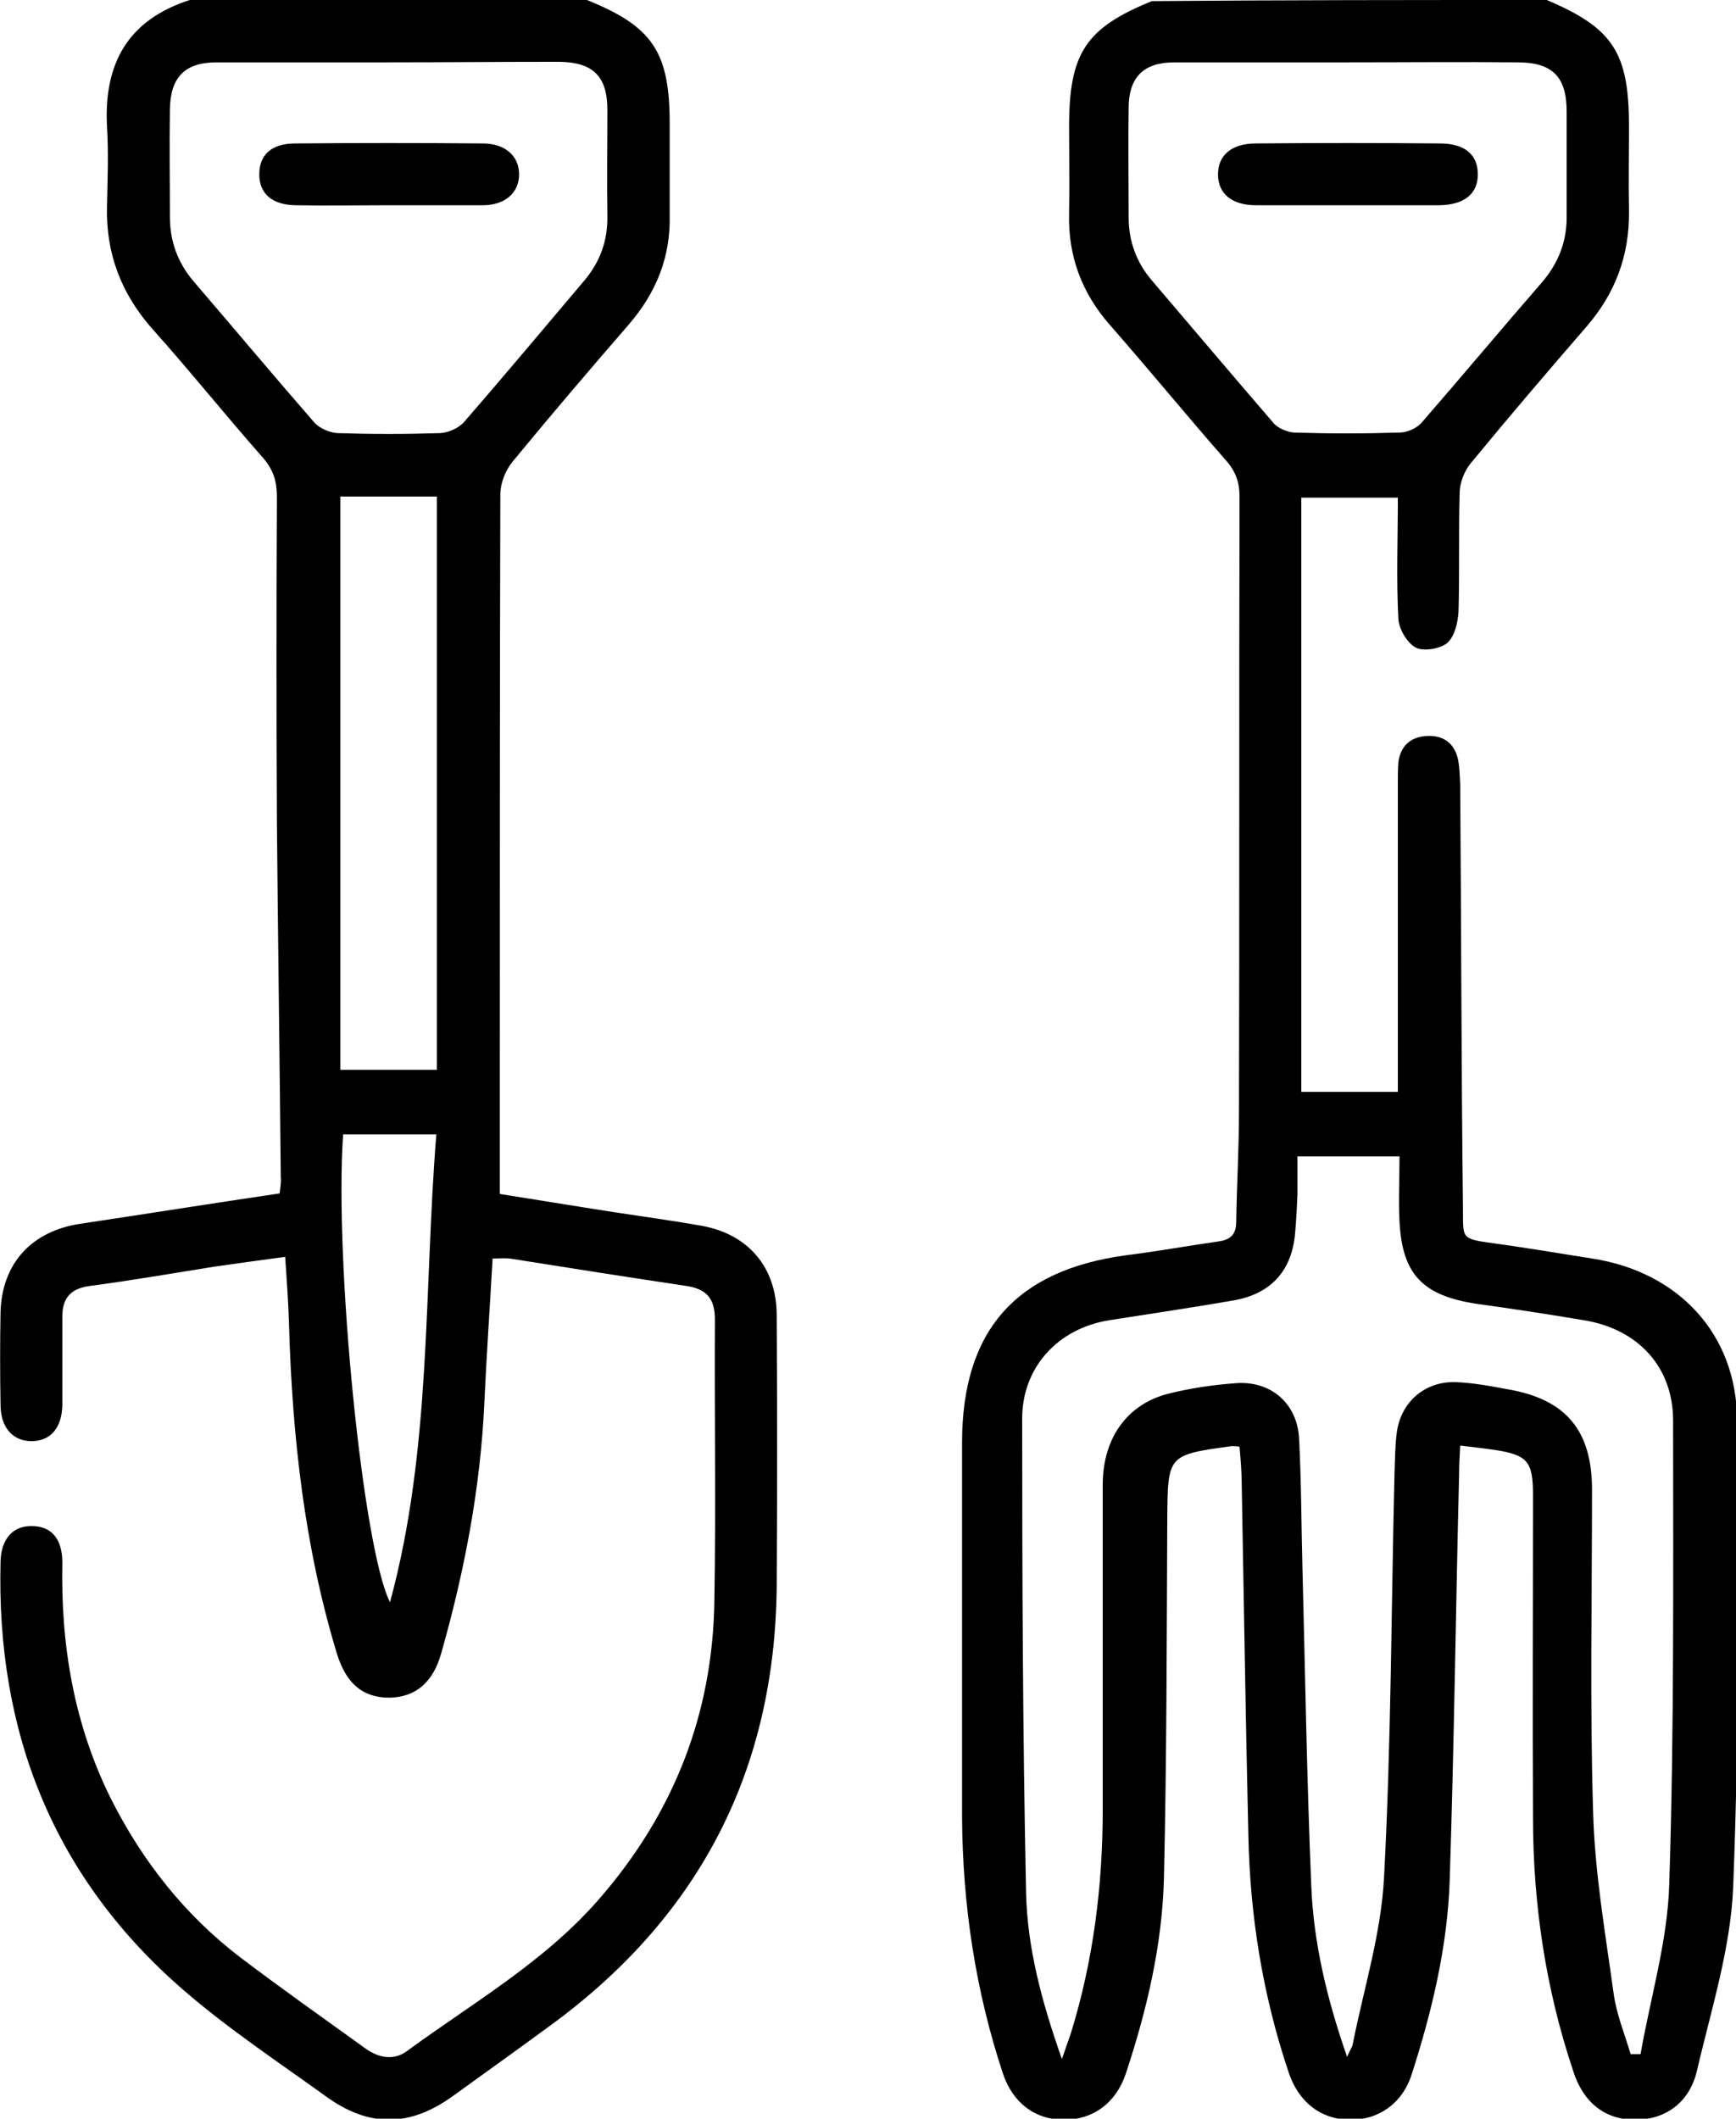 <?xml version="1.0" encoding="utf-8"?>
<!-- Generator: Adobe Illustrator 22.1.0, SVG Export Plug-In . SVG Version: 6.00 Build 0)  -->
<svg version="1.1" id="Слой_1" xmlns="http://www.w3.org/2000/svg" xmlns:xlink="http://www.w3.org/1999/xlink" x="0px" y="0px"
	 viewBox="0 0 314.7 384" style="enable-background:new 0 0 314.7 384;" xml:space="preserve">
<g>
	<path d="M280.4,0c12,5.1,14.9,9.5,14.9,22.9c0,5.1-0.1,10.2,0,15.4c0.1,8-2.5,14.9-7.7,20.9c-7.1,8.2-14.2,16.5-21.1,24.9
		c-1.1,1.4-1.9,3.5-1.9,5.3c-0.2,7.1,0,14.2-0.2,21.4c-0.1,2-0.7,4.5-2,5.7c-1.3,1.1-4.3,1.6-5.7,0.9c-1.6-0.8-3.1-3.4-3.2-5.2
		c-0.4-7.2-0.1-14.4-0.1-22c-6,0-11.6,0-17.5,0c0,36,0,71.8,0,107.7c5.8,0,11.3,0,17.5,0c0-1.4,0-2.7,0-4c0-17.4,0-34.7,0-52.1
		c0-1.2,0-2.5,0.1-3.7c0.4-2.9,2.2-4.5,5-4.7c2.8-0.2,4.9,1,5.7,3.8c0.4,1.5,0.4,3.2,0.5,4.8c0.2,25.5,0.2,51,0.5,76.5
		c0.1,6.1-0.7,6,6,6.9c5.8,0.8,11.6,1.8,17.4,2.7c15.6,2.4,26.2,13.6,26.3,29.3c0.2,28.1,0.4,56.3-0.7,84.3
		c-0.4,11.3-4,22.5-6.6,33.7c-1.4,5.8-5.8,8.8-11.2,8.8c-5.4,0-9.4-3.1-11.2-8.8c-5-14.9-7.3-30.3-7.3-46c-0.1-19.5,0-39,0-58.5
		c0-6-1-7.2-6.9-8.1c-2-0.3-3.9-0.5-6.3-0.8c-0.1,1.9-0.2,3.6-0.2,5.3c-0.6,24.5-0.9,49-1.7,73.5c-0.4,12-3.2,23.7-6.9,35.2
		c-1.7,5.3-6.1,8.3-11.3,8.2c-5.2-0.1-9.2-3.2-11-8.6c-4.7-14-7-28.3-7.3-43c-0.5-21.1-0.8-42.2-1.2-63.4c0-2.3-0.2-4.7-0.4-7
		c-0.7-0.1-1.1-0.1-1.4-0.1c-11.7,1.6-11.6,1.6-11.7,13.3c-0.1,21.6-0.1,43.2-0.6,64.9c-0.3,12.2-3.1,24-6.9,35.5
		c-1.8,5.4-6,8.4-11.2,8.4c-5.2,0-9.3-3-11.1-8.4c-5-15.1-7.3-30.6-7.4-46.4c0-22.6,0-45.2,0-67.9c0-20.3,9.7-31.3,29.8-34
		c5.6-0.7,11.1-1.7,16.7-2.5c2.2-0.3,3.2-1.3,3.2-3.6c0.1-6.6,0.5-13.2,0.5-19.9c0.1-37.1,0-74.2,0.1-111.4c0-2.7-0.7-4.7-2.5-6.7
		c-7.1-8.1-13.9-16.4-21-24.5c-5.1-5.8-7.6-12.5-7.4-20.2c0.1-5.2,0-10.5,0-15.7c0-13.4,3-17.9,15-22.8C232.4,0,256.4,0,280.4,0z
		 M244.2,372.8c0.5-1.2,0.9-1.7,1-2.2c2-10.1,5.2-20.2,5.7-30.4c1.3-24.4,1.3-49,1.9-73.4c0.1-2.4,0.1-4.8,0.4-7.1
		c0.7-5.5,5-9.3,10.5-9.2c3.2,0.1,6.4,0.7,9.6,1.3c10.6,1.8,15.3,7.5,15.3,18.2c0,19.5-0.4,39,0.2,58.5c0.3,10.9,2.2,21.8,3.7,32.7
		c0.5,3.8,2,7.4,3.1,11.1c0.6,0,1.2,0,1.8,0c1.8-10.3,4.9-20.5,5.2-30.8c0.9-28,0.7-56,0.7-84c0-9.8-6.4-16.6-16.1-18.2
		c-6.5-1.1-13.1-2.1-19.6-3c-9.7-1.5-13.4-5.3-13.9-14.9c-0.2-3.9,0-7.9,0-11.8c-6.6,0-12.3,0-18.5,0c0,2.4,0,4.6,0,6.9
		c-0.1,2.2-0.2,4.5-0.4,6.7c-0.5,7-4.3,11.3-11.2,12.5c-7.5,1.3-15,2.4-22.6,3.6c-9.2,1.5-15.7,8.5-15.7,17.8
		c0,28.6,0.1,57.2,0.7,85.8c0.2,10,2.8,19.8,6.5,30.3c0.7-2.1,1.2-3.4,1.6-4.6c4.1-13.2,5.8-26.8,5.8-40.6c0-19.6,0-39.2,0-58.9
		c0-8.4,4.4-14.6,11.9-16.5c4-1,8.1-1.6,12.2-1.9c6.4-0.5,11.2,3.7,11.5,10.1c0.4,7.7,0.4,15.5,0.6,23.2c0.5,19.2,0.8,38.5,1.6,57.7
		C238.1,352,240.5,362.2,244.2,372.8z M244.4,11.3c-10.5,0-21,0-31.5,0c-5.6,0-8.3,2.7-8.3,8.3c-0.1,6.6,0,13.2,0,19.8
		c0,4.3,1.4,8.1,4.1,11.3c7.4,8.7,14.7,17.3,22.1,25.9c0.8,1,2.5,1.7,3.8,1.8c6.4,0.2,12.7,0.2,19.1,0c1.4,0,3.2-0.8,4.1-1.9
		c7.3-8.4,14.4-16.9,21.7-25.3c3.1-3.6,4.6-7.6,4.5-12.3c0-6.2,0-12.5,0-18.7c0-6.3-2.6-8.9-8.9-8.9
		C264.9,11.2,254.7,11.3,244.4,11.3z"/>
	<path d="M106.4,0c11.9,4.8,15,9.4,15,22.4c0,4.1,0,8.2,0,12.4c0,1.4,0,2.7,0,4.1c0.2,7.6-2.4,14.1-7.4,19.9
		c-7.1,8.2-14.2,16.5-21.1,24.9c-1.3,1.6-2.2,3.9-2.2,5.9c-0.1,35.7-0.1,71.5-0.1,107.2c0,6.4,0,12.7,0,19.6
		c6.4,1,13.6,2.2,20.7,3.3c5.2,0.8,10.4,1.5,15.5,2.4c8.7,1.4,14,7.5,14,16.3c0.1,16.4,0.1,32.7,0,49.1c-0.3,33-13.7,59.3-40.2,79
		c-6.1,4.5-12.3,8.9-18.5,13.4c-7.9,5.7-15.3,5.7-23.1,0c-8.6-6.2-17.5-12.1-25.5-19C9.7,340.4-0.7,314,0.1,283
		c0.1-4.1,2.3-6.5,5.7-6.4c3.5,0,5.5,2.3,5.5,6.6c-0.3,15,2.1,29.3,8.8,42.8c5.7,11.3,13.4,21.1,23.5,28.8
		c7.4,5.6,14.9,10.9,22.4,16.3c2.4,1.8,5.2,2.5,7.7,0.7c12-8.8,25-16.2,34.9-27.6c13.5-15.5,20.6-33.5,20.9-54c0.3-17,0-34,0.1-51
		c0-3.6-1.3-5.5-5-6.1c-10.7-1.6-21.5-3.3-32.2-5c-0.9-0.1-1.9,0-3.1,0c-0.5,8.8-1.1,17.5-1.5,26.2c-0.7,15.4-3.6,30.5-7.8,45.3
		c-1.5,5.4-4.7,8-9.4,8.1c-4.8,0-7.8-2.5-9.5-7.9c-5.9-19.4-8.1-39.3-8.7-59.5c-0.1-4-0.4-8-0.7-12.5c-4.5,0.6-8.8,1.2-13,1.8
		c-7.5,1.2-15,2.5-22.6,3.5c-3.4,0.5-4.8,2.3-4.8,5.5c0,5.4,0,10.7,0,16.1c-0.1,4.2-2.2,6.5-5.6,6.5c-3.4,0-5.6-2.5-5.6-6.6
		c-0.1-5.6-0.1-11.3,0-16.9c0.3-8.8,5.7-14.6,14.5-15.9c12-1.8,23.9-3.7,36.1-5.5c0.1-1.1,0.3-2,0.2-2.9
		c-0.2-21.4-0.5-42.7-0.7-64.1c-0.1-19.7-0.1-39.5,0-59.2c0-2.8-0.6-4.9-2.5-7.1c-6.8-7.7-13.2-15.7-20-23.3
		c-5.7-6.4-8.5-13.7-8.3-22.2c0.1-4.9,0.3-9.8,0-14.6C18.8,11.5,23.2,3.6,34.4,0C58.4,0,82.4,0,106.4,0z M70.4,11.3
		c-10.4,0-20.7,0-31.1,0c-5.8,0-8.4,2.7-8.5,8.5c-0.1,6.5,0,13,0,19.5c0,4.4,1.4,8.3,4.3,11.7c7.3,8.5,14.5,17.1,21.9,25.6
		c0.9,1,2.7,1.8,4.1,1.9c6.2,0.2,12.5,0.2,18.7,0c1.5-0.1,3.4-0.9,4.4-2.1C91.5,68,98.6,59.5,105.8,51c3-3.5,4.4-7.4,4.3-12
		c-0.1-6.4,0-12.7,0-19.1c0-6.1-2.6-8.6-8.7-8.7C91.1,11.2,80.7,11.3,70.4,11.3z M79.2,90c-6,0-11.7,0-17.5,0c0,34.8,0,69.3,0,103.9
		c6,0,11.6,0,17.5,0C79.2,159.3,79.2,124.8,79.2,90z M62.2,205.6c-1.6,23.2,3.6,75.2,8.5,84.8c7.6-28,6.1-56.5,8.4-84.8
		C73.2,205.6,67.8,205.6,62.2,205.6z"/>
	<path d="M244.5,37.2c-5.6,0-11.2,0-16.8,0c-4.4,0-6.9-2.1-6.9-5.6c0-3.5,2.5-5.6,6.9-5.6c11.1-0.1,22.2-0.1,33.3,0
		c4.5,0,6.9,2,6.9,5.6c0,3.5-2.4,5.5-6.9,5.6C255.5,37.2,250,37.2,244.5,37.2z"/>
	<path d="M70.3,37.2c-5.6,0-11.2,0.1-16.8,0C49.2,37.1,47,35,47,31.6c0-3.5,2.2-5.6,6.5-5.6c11.3-0.1,22.7-0.1,34,0
		c4.1,0,6.6,2.3,6.6,5.6c0,3.3-2.5,5.6-6.6,5.6C81.8,37.2,76,37.2,70.3,37.2z"/>
</g>
</svg>
